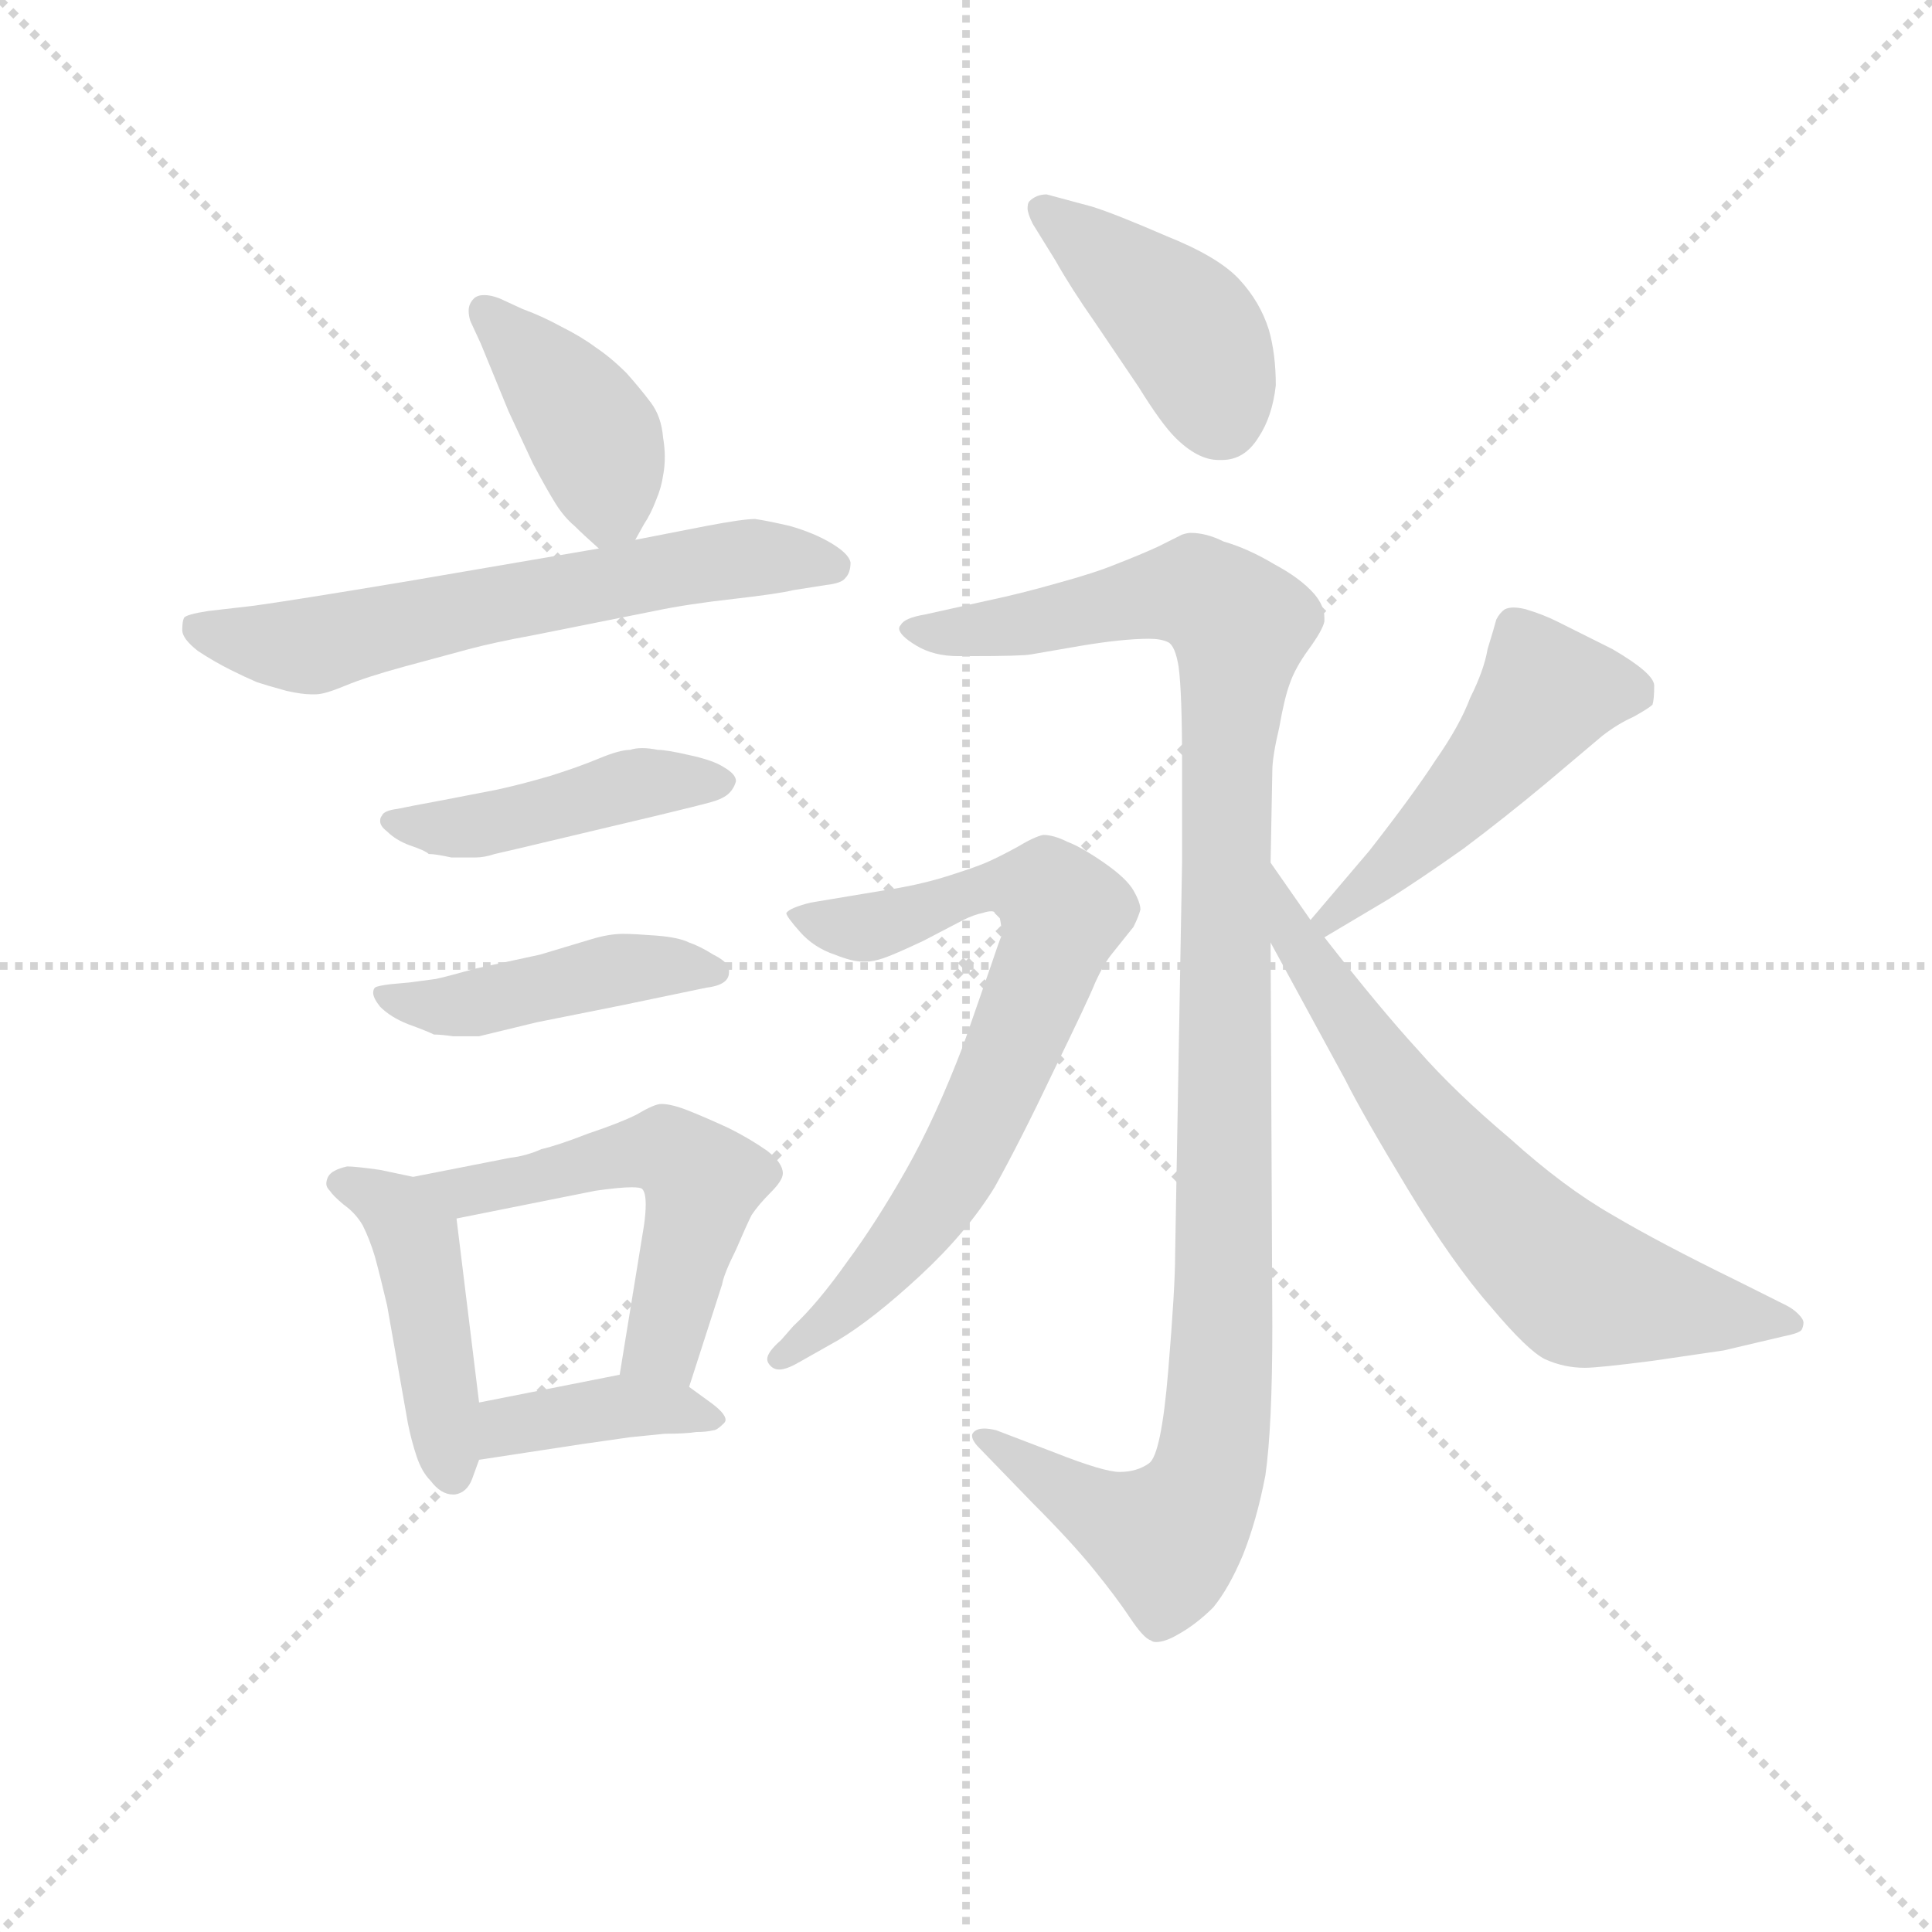 <svg version="1.1" viewBox="0 0 1024 1024" xmlns="http://www.w3.org/2000/svg">
  <g stroke="lightgray" stroke-dasharray="1,1" stroke-width="1" transform="scale(4, 4)">
    <line x1="0" y1="0" x2="256" y2="256"></line>
    <line x1="256" y1="0" x2="0" y2="256"></line>
    <line x1="128" y1="0" x2="128" y2="256"></line>
    <line x1="0" y1="128" x2="256" y2="128"></line>
  </g>
  <g transform="scale(0.92, -0.92) translate(60, -830)">
    <style type="text/css">
      
        @keyframes keyframes0 {
          from {
            stroke: blue;
            stroke-dashoffset: 408;
            stroke-width: 128;
          }
          57% {
            animation-timing-function: step-end;
            stroke: blue;
            stroke-dashoffset: 0;
            stroke-width: 128;
          }
          to {
            stroke: black;
            stroke-width: 1024;
          }
        }
        #make-me-a-hanzi-animation-0 {
          animation: keyframes0 0.582s both;
          animation-delay: 0s;
          animation-timing-function: linear;
        }
      
        @keyframes keyframes1 {
          from {
            stroke: blue;
            stroke-dashoffset: 625;
            stroke-width: 128;
          }
          67% {
            animation-timing-function: step-end;
            stroke: blue;
            stroke-dashoffset: 0;
            stroke-width: 128;
          }
          to {
            stroke: black;
            stroke-width: 1024;
          }
        }
        #make-me-a-hanzi-animation-1 {
          animation: keyframes1 0.759s both;
          animation-delay: 0.582s;
          animation-timing-function: linear;
        }
      
        @keyframes keyframes2 {
          from {
            stroke: blue;
            stroke-dashoffset: 450;
            stroke-width: 128;
          }
          59% {
            animation-timing-function: step-end;
            stroke: blue;
            stroke-dashoffset: 0;
            stroke-width: 128;
          }
          to {
            stroke: black;
            stroke-width: 1024;
          }
        }
        #make-me-a-hanzi-animation-2 {
          animation: keyframes2 0.616s both;
          animation-delay: 1.341s;
          animation-timing-function: linear;
        }
      
        @keyframes keyframes3 {
          from {
            stroke: blue;
            stroke-dashoffset: 448;
            stroke-width: 128;
          }
          59% {
            animation-timing-function: step-end;
            stroke: blue;
            stroke-dashoffset: 0;
            stroke-width: 128;
          }
          to {
            stroke: black;
            stroke-width: 1024;
          }
        }
        #make-me-a-hanzi-animation-3 {
          animation: keyframes3 0.615s both;
          animation-delay: 1.957s;
          animation-timing-function: linear;
        }
      
        @keyframes keyframes4 {
          from {
            stroke: blue;
            stroke-dashoffset: 452;
            stroke-width: 128;
          }
          60% {
            animation-timing-function: step-end;
            stroke: blue;
            stroke-dashoffset: 0;
            stroke-width: 128;
          }
          to {
            stroke: black;
            stroke-width: 1024;
          }
        }
        #make-me-a-hanzi-animation-4 {
          animation: keyframes4 0.618s both;
          animation-delay: 2.571s;
          animation-timing-function: linear;
        }
      
        @keyframes keyframes5 {
          from {
            stroke: blue;
            stroke-dashoffset: 542;
            stroke-width: 128;
          }
          64% {
            animation-timing-function: step-end;
            stroke: blue;
            stroke-dashoffset: 0;
            stroke-width: 128;
          }
          to {
            stroke: black;
            stroke-width: 1024;
          }
        }
        #make-me-a-hanzi-animation-5 {
          animation: keyframes5 0.691s both;
          animation-delay: 3.189s;
          animation-timing-function: linear;
        }
      
        @keyframes keyframes6 {
          from {
            stroke: blue;
            stroke-dashoffset: 391;
            stroke-width: 128;
          }
          56% {
            animation-timing-function: step-end;
            stroke: blue;
            stroke-dashoffset: 0;
            stroke-width: 128;
          }
          to {
            stroke: black;
            stroke-width: 1024;
          }
        }
        #make-me-a-hanzi-animation-6 {
          animation: keyframes6 0.568s both;
          animation-delay: 3.88s;
          animation-timing-function: linear;
        }
      
        @keyframes keyframes7 {
          from {
            stroke: blue;
            stroke-dashoffset: 420;
            stroke-width: 128;
          }
          58% {
            animation-timing-function: step-end;
            stroke: blue;
            stroke-dashoffset: 0;
            stroke-width: 128;
          }
          to {
            stroke: black;
            stroke-width: 1024;
          }
        }
        #make-me-a-hanzi-animation-7 {
          animation: keyframes7 0.592s both;
          animation-delay: 4.449s;
          animation-timing-function: linear;
        }
      
        @keyframes keyframes8 {
          from {
            stroke: blue;
            stroke-dashoffset: 1108;
            stroke-width: 128;
          }
          78% {
            animation-timing-function: step-end;
            stroke: blue;
            stroke-dashoffset: 0;
            stroke-width: 128;
          }
          to {
            stroke: black;
            stroke-width: 1024;
          }
        }
        #make-me-a-hanzi-animation-8 {
          animation: keyframes8 1.152s both;
          animation-delay: 5.04s;
          animation-timing-function: linear;
        }
      
        @keyframes keyframes9 {
          from {
            stroke: blue;
            stroke-dashoffset: 728;
            stroke-width: 128;
          }
          70% {
            animation-timing-function: step-end;
            stroke: blue;
            stroke-dashoffset: 0;
            stroke-width: 128;
          }
          to {
            stroke: black;
            stroke-width: 1024;
          }
        }
        #make-me-a-hanzi-animation-9 {
          animation: keyframes9 0.842s both;
          animation-delay: 6.192s;
          animation-timing-function: linear;
        }
      
        @keyframes keyframes10 {
          from {
            stroke: blue;
            stroke-dashoffset: 487;
            stroke-width: 128;
          }
          61% {
            animation-timing-function: step-end;
            stroke: blue;
            stroke-dashoffset: 0;
            stroke-width: 128;
          }
          to {
            stroke: black;
            stroke-width: 1024;
          }
        }
        #make-me-a-hanzi-animation-10 {
          animation: keyframes10 0.646s both;
          animation-delay: 7.035s;
          animation-timing-function: linear;
        }
      
        @keyframes keyframes11 {
          from {
            stroke: blue;
            stroke-dashoffset: 679;
            stroke-width: 128;
          }
          69% {
            animation-timing-function: step-end;
            stroke: blue;
            stroke-dashoffset: 0;
            stroke-width: 128;
          }
          to {
            stroke: black;
            stroke-width: 1024;
          }
        }
        #make-me-a-hanzi-animation-11 {
          animation: keyframes11 0.803s both;
          animation-delay: 7.681s;
          animation-timing-function: linear;
        }
      
    </style>
    
      <path d="M 306 519 L 311 528 Q 315 534 318 542 Q 321 549 322 556 Q 323 561 323 567 Q 323 572 322 578 Q 321 590 315 598 Q 309 606 301 615 Q 292 624 283 630 Q 275 636 263 642 Q 252 648 241 652 L 228 658 Q 223 660 219 660 Q 215 660 213 658 Q 210 655 210 651 Q 210 648 211 645 L 217 632 L 233 593 L 247 563 Q 255 548 260 540 Q 265 532 271 527 Q 276 522 285 514 C 297 503 297 503 306 519 Z" fill="lightgray"></path>
    
      <path d="M 285 514 L 174 495 Q 108 484 86 481 L 60 478 Q 47 476 46 474 Q 45 472 45 467 Q 45 462 54 455 Q 63 449 73 444 Q 81 440 88 437 Q 94 435 105 432 Q 114 430 119 430 L 122 430 Q 127 430 139 435 Q 151 440 173 446 L 210 456 Q 225 460 247 464 L 317 478 Q 336 482 363 485 Q 389 488 397 490 L 416 493 Q 425 494 427 497 Q 430 500 430 506 Q 429 511 419 517 Q 409 523 395 527 Q 382 530 375 531 Q 368 531 347 527 L 306 519 L 285 514 Z" fill="lightgray"></path>
    
      <path d="M 179 366 L 169 364 Q 161 363 160 360 Q 159 359 159 357 Q 159 354 163 351 Q 168 346 176 343 Q 185 340 187 338 Q 191 338 200 336 L 214 336 Q 219 336 225 338 L 238 341 L 318 360 Q 343 366 350 368 Q 357 370 360 373 Q 363 376 364 380 Q 364 384 357 388 Q 351 392 337 395 Q 324 398 319 398 Q 314 399 310 399 Q 306 399 303 398 Q 297 398 285 393 Q 273 388 257 383 Q 240 378 226 375 L 195 369 L 179 366 Z" fill="lightgray"></path>
    
      <path d="M 176 264 L 165 263 Q 157 262 156 261 Q 155 260 155 258 Q 155 255 159 250 Q 165 244 175 240 Q 186 236 190 234 Q 194 234 201 233 L 216 233 L 249 241 L 299 251 L 347 261 Q 355 262 358 265 Q 360 267 360 270 L 360 272 Q 359 276 351 280 Q 343 285 337 287 Q 331 290 318 291 Q 305 292 299 292 Q 291 292 281 289 L 251 280 L 214 272 Q 196 267 191 266 L 176 264 Z" fill="lightgray"></path>
    
      <path d="M 178 152 L 159 156 Q 145 158 140 158 Q 131 156 129 152 Q 128 150 128 148 Q 128 146 130 144 Q 132 141 138 136 Q 145 131 149 124 Q 153 116 156 106 Q 159 95 163 78 L 175 10 Q 177 0 180 -9 Q 183 -18 188 -23 Q 194 -31 201 -31 L 202 -31 Q 209 -30 212 -22 L 216 -11 L 216 22 L 203 128 C 201 147 201 147 178 152 Z" fill="lightgray"></path>
    
      <path d="M 337 31 L 356 90 Q 357 96 364 110 Q 370 124 373 130 Q 377 136 384 143 Q 391 150 391 154 Q 391 160 382 167 Q 372 174 360 180 Q 347 186 337 190 Q 327 194 321 194 Q 317 194 307 188 Q 297 183 279 177 Q 261 170 252 168 Q 243 164 234 163 L 178 152 C 149 146 174 122 203 128 L 283 144 Q 297 146 304 146 Q 309 146 310 145 Q 312 143 312 136 Q 312 131 311 124 L 297 38 C 292 8 328 2 337 31 Z" fill="lightgray"></path>
    
      <path d="M 216 -11 L 275 -2 L 303 2 L 323 4 Q 335 4 341 5 Q 347 5 351 6 Q 353 6 357 10 Q 358 11 358 12 Q 358 16 348 23 L 337 31 C 321 43 321 43 297 38 L 216 22 C 187 16 186 -16 216 -11 Z" fill="lightgray"></path>
    
      <path d="M 548 680 Q 557 664 571 644 L 596 607 Q 609 586 617 578 Q 630 565 642 565 L 644 565 Q 657 565 665 578 Q 673 590 675 608 Q 675 626 671 640 Q 666 656 654 669 Q 642 682 612 694 Q 582 707 569 711 L 543 718 Q 537 718 533 714 Q 532 713 532 710 Q 532 707 535 701 L 548 680 Z" fill="lightgray"></path>
    
      <path d="M 672 333 L 673 386 Q 673 394 677 411 Q 680 428 683 436 Q 686 445 694 456 Q 702 467 703 472 L 703 474 Q 703 481 697 488 Q 689 497 674 505 Q 659 514 645 518 Q 635 523 626 523 Q 624 523 621 522 L 607 515 Q 596 510 583 505 Q 571 500 549 494 Q 528 488 509 484 L 473 476 Q 461 474 459 470 Q 458 469 458 468 Q 458 464 468 458 Q 478 452 492 452 L 499 452 Q 529 452 534 453 L 563 458 Q 587 462 602 462 Q 609 462 613 460 Q 617 458 619 446 Q 621 431 621 391 L 621 333 L 617 107 Q 617 88 613 40 Q 609 -8 602 -13 Q 595 -18 585 -18 Q 576 -18 548 -7 L 514 6 Q 510 7 507 7 Q 503 7 501 5 Q 500 4 500 3 Q 500 0 504 -4 L 535 -36 Q 557 -58 570 -74 Q 583 -90 591 -102 Q 599 -114 603 -115 Q 604 -116 606 -116 Q 611 -116 618 -112 Q 629 -106 639 -96 Q 648 -85 656 -66 Q 664 -46 669 -20 Q 673 8 673 66 L 672 287 L 672 333 Z" fill="lightgray"></path>
    
      <path d="M 407 310 Q 395 307 393 304 Q 393 302 401 293 Q 409 284 421 280 Q 431 276 437 276 L 439 276 Q 443 276 449 278 Q 455 280 472 288 L 495 300 Q 501 303 506 304 Q 509 305 511 305 Q 513 305 513 304 L 516 301 Q 517 297 517 291 Q 515 286 511 274 L 495 228 Q 479 186 462 156 Q 445 126 428 103 Q 411 79 397 66 L 390 58 Q 382 51 382 47 Q 382 45 384 43 Q 386 41 389 41 Q 393 41 400 45 L 423 58 Q 443 70 470 95 Q 497 120 513 146 Q 528 173 547 213 Q 567 254 571 264 Q 576 275 581 281 L 593 296 Q 596 302 597 306 Q 597 310 593 317 Q 589 324 576 333 Q 563 342 555 345 Q 547 349 541 349 Q 536 348 526 342 Q 515 336 508 333 Q 501 330 485 325 Q 469 320 449 317 L 407 310 Z" fill="lightgray"></path>
    
      <path d="M 703 290 L 740 312 Q 759 324 783 341 Q 807 359 831 379 L 863 406 Q 872 413 881 417 Q 890 422 892 424 Q 893 427 893 435 Q 893 442 869 456 L 837 472 Q 829 476 819 479 Q 815 480 812 480 Q 809 480 807 479 Q 804 477 802 473 Q 801 469 797 456 Q 795 444 787 428 Q 781 412 767 392 Q 754 372 729 340 L 695 300 C 676 277 677 275 703 290 Z" fill="lightgray"></path>
    
      <path d="M 695 300 L 672 333 C 655 358 658 313 672 287 L 715 208 Q 725 188 751 145 Q 777 102 799 77 Q 820 52 830 47 Q 841 42 853 42 Q 861 42 892 46 L 933 52 L 967 60 Q 977 62 978 64 Q 979 66 979 68 Q 979 70 976 73 Q 973 76 969 78 L 941 92 Q 896 114 869 130 Q 841 146 810 174 Q 778 201 757 225 Q 735 249 703 290 L 695 300 Z" fill="lightgray"></path>
    
    
      <clipPath id="make-me-a-hanzi-clip-0">
        <path d="M 306 519 L 311 528 Q 315 534 318 542 Q 321 549 322 556 Q 323 561 323 567 Q 323 572 322 578 Q 321 590 315 598 Q 309 606 301 615 Q 292 624 283 630 Q 275 636 263 642 Q 252 648 241 652 L 228 658 Q 223 660 219 660 Q 215 660 213 658 Q 210 655 210 651 Q 210 648 211 645 L 217 632 L 233 593 L 247 563 Q 255 548 260 540 Q 265 532 271 527 Q 276 522 285 514 C 297 503 297 503 306 519 Z"></path>
      </clipPath>
      <path clip-path="url(#make-me-a-hanzi-clip-0)" d="M 219 652 L 282 579 L 291 547 L 288 525" fill="none" id="make-me-a-hanzi-animation-0" stroke-dasharray="280 560" stroke-linecap="round"></path>
    
      <clipPath id="make-me-a-hanzi-clip-1">
        <path d="M 285 514 L 174 495 Q 108 484 86 481 L 60 478 Q 47 476 46 474 Q 45 472 45 467 Q 45 462 54 455 Q 63 449 73 444 Q 81 440 88 437 Q 94 435 105 432 Q 114 430 119 430 L 122 430 Q 127 430 139 435 Q 151 440 173 446 L 210 456 Q 225 460 247 464 L 317 478 Q 336 482 363 485 Q 389 488 397 490 L 416 493 Q 425 494 427 497 Q 430 500 430 506 Q 429 511 419 517 Q 409 523 395 527 Q 382 530 375 531 Q 368 531 347 527 L 306 519 L 285 514 Z"></path>
      </clipPath>
      <path clip-path="url(#make-me-a-hanzi-clip-1)" d="M 55 469 L 116 458 L 359 508 L 418 505" fill="none" id="make-me-a-hanzi-animation-1" stroke-dasharray="497 994" stroke-linecap="round"></path>
    
      <clipPath id="make-me-a-hanzi-clip-2">
        <path d="M 179 366 L 169 364 Q 161 363 160 360 Q 159 359 159 357 Q 159 354 163 351 Q 168 346 176 343 Q 185 340 187 338 Q 191 338 200 336 L 214 336 Q 219 336 225 338 L 238 341 L 318 360 Q 343 366 350 368 Q 357 370 360 373 Q 363 376 364 380 Q 364 384 357 388 Q 351 392 337 395 Q 324 398 319 398 Q 314 399 310 399 Q 306 399 303 398 Q 297 398 285 393 Q 273 388 257 383 Q 240 378 226 375 L 195 369 L 179 366 Z"></path>
      </clipPath>
      <path clip-path="url(#make-me-a-hanzi-clip-2)" d="M 165 357 L 216 354 L 312 379 L 356 380" fill="none" id="make-me-a-hanzi-animation-2" stroke-dasharray="322 644" stroke-linecap="round"></path>
    
      <clipPath id="make-me-a-hanzi-clip-3">
        <path d="M 176 264 L 165 263 Q 157 262 156 261 Q 155 260 155 258 Q 155 255 159 250 Q 165 244 175 240 Q 186 236 190 234 Q 194 234 201 233 L 216 233 L 249 241 L 299 251 L 347 261 Q 355 262 358 265 Q 360 267 360 270 L 360 272 Q 359 276 351 280 Q 343 285 337 287 Q 331 290 318 291 Q 305 292 299 292 Q 291 292 281 289 L 251 280 L 214 272 Q 196 267 191 266 L 176 264 Z"></path>
      </clipPath>
      <path clip-path="url(#make-me-a-hanzi-clip-3)" d="M 162 258 L 199 250 L 297 272 L 351 271" fill="none" id="make-me-a-hanzi-animation-3" stroke-dasharray="320 640" stroke-linecap="round"></path>
    
      <clipPath id="make-me-a-hanzi-clip-4">
        <path d="M 178 152 L 159 156 Q 145 158 140 158 Q 131 156 129 152 Q 128 150 128 148 Q 128 146 130 144 Q 132 141 138 136 Q 145 131 149 124 Q 153 116 156 106 Q 159 95 163 78 L 175 10 Q 177 0 180 -9 Q 183 -18 188 -23 Q 194 -31 201 -31 L 202 -31 Q 209 -30 212 -22 L 216 -11 L 216 22 L 203 128 C 201 147 201 147 178 152 Z"></path>
      </clipPath>
      <path clip-path="url(#make-me-a-hanzi-clip-4)" d="M 134 149 L 168 133 L 180 116 L 202 -20" fill="none" id="make-me-a-hanzi-animation-4" stroke-dasharray="324 648" stroke-linecap="round"></path>
    
      <clipPath id="make-me-a-hanzi-clip-5">
        <path d="M 337 31 L 356 90 Q 357 96 364 110 Q 370 124 373 130 Q 377 136 384 143 Q 391 150 391 154 Q 391 160 382 167 Q 372 174 360 180 Q 347 186 337 190 Q 327 194 321 194 Q 317 194 307 188 Q 297 183 279 177 Q 261 170 252 168 Q 243 164 234 163 L 178 152 C 149 146 174 122 203 128 L 283 144 Q 297 146 304 146 Q 309 146 310 145 Q 312 143 312 136 Q 312 131 311 124 L 297 38 C 292 8 328 2 337 31 Z"></path>
      </clipPath>
      <path clip-path="url(#make-me-a-hanzi-clip-5)" d="M 185 151 L 208 143 L 311 167 L 332 163 L 344 148 L 343 139 L 324 60 L 305 44" fill="none" id="make-me-a-hanzi-animation-5" stroke-dasharray="414 828" stroke-linecap="round"></path>
    
      <clipPath id="make-me-a-hanzi-clip-6">
        <path d="M 216 -11 L 275 -2 L 303 2 L 323 4 Q 335 4 341 5 Q 347 5 351 6 Q 353 6 357 10 Q 358 11 358 12 Q 358 16 348 23 L 337 31 C 321 43 321 43 297 38 L 216 22 C 187 16 186 -16 216 -11 Z"></path>
      </clipPath>
      <path clip-path="url(#make-me-a-hanzi-clip-6)" d="M 223 -5 L 233 8 L 293 19 L 350 15" fill="none" id="make-me-a-hanzi-animation-6" stroke-dasharray="263 526" stroke-linecap="round"></path>
    
      <clipPath id="make-me-a-hanzi-clip-7">
        <path d="M 548 680 Q 557 664 571 644 L 596 607 Q 609 586 617 578 Q 630 565 642 565 L 644 565 Q 657 565 665 578 Q 673 590 675 608 Q 675 626 671 640 Q 666 656 654 669 Q 642 682 612 694 Q 582 707 569 711 L 543 718 Q 537 718 533 714 Q 532 713 532 710 Q 532 707 535 701 L 548 680 Z"></path>
      </clipPath>
      <path clip-path="url(#make-me-a-hanzi-clip-7)" d="M 540 710 L 623 642 L 644 589" fill="none" id="make-me-a-hanzi-animation-7" stroke-dasharray="292 584" stroke-linecap="round"></path>
    
      <clipPath id="make-me-a-hanzi-clip-8">
        <path d="M 672 333 L 673 386 Q 673 394 677 411 Q 680 428 683 436 Q 686 445 694 456 Q 702 467 703 472 L 703 474 Q 703 481 697 488 Q 689 497 674 505 Q 659 514 645 518 Q 635 523 626 523 Q 624 523 621 522 L 607 515 Q 596 510 583 505 Q 571 500 549 494 Q 528 488 509 484 L 473 476 Q 461 474 459 470 Q 458 469 458 468 Q 458 464 468 458 Q 478 452 492 452 L 499 452 Q 529 452 534 453 L 563 458 Q 587 462 602 462 Q 609 462 613 460 Q 617 458 619 446 Q 621 431 621 391 L 621 333 L 617 107 Q 617 88 613 40 Q 609 -8 602 -13 Q 595 -18 585 -18 Q 576 -18 548 -7 L 514 6 Q 510 7 507 7 Q 503 7 501 5 Q 500 4 500 3 Q 500 0 504 -4 L 535 -36 Q 557 -58 570 -74 Q 583 -90 591 -102 Q 599 -114 603 -115 Q 604 -116 606 -116 Q 611 -116 618 -112 Q 629 -106 639 -96 Q 648 -85 656 -66 Q 664 -46 669 -20 Q 673 8 673 66 L 672 287 L 672 333 Z"></path>
      </clipPath>
      <path clip-path="url(#make-me-a-hanzi-clip-8)" d="M 466 466 L 538 471 L 628 489 L 653 469 L 647 400 L 645 74 L 636 -21 L 612 -57 L 577 -43 L 506 2" fill="none" id="make-me-a-hanzi-animation-8" stroke-dasharray="980 1960" stroke-linecap="round"></path>
    
      <clipPath id="make-me-a-hanzi-clip-9">
        <path d="M 407 310 Q 395 307 393 304 Q 393 302 401 293 Q 409 284 421 280 Q 431 276 437 276 L 439 276 Q 443 276 449 278 Q 455 280 472 288 L 495 300 Q 501 303 506 304 Q 509 305 511 305 Q 513 305 513 304 L 516 301 Q 517 297 517 291 Q 515 286 511 274 L 495 228 Q 479 186 462 156 Q 445 126 428 103 Q 411 79 397 66 L 390 58 Q 382 51 382 47 Q 382 45 384 43 Q 386 41 389 41 Q 393 41 400 45 L 423 58 Q 443 70 470 95 Q 497 120 513 146 Q 528 173 547 213 Q 567 254 571 264 Q 576 275 581 281 L 593 296 Q 596 302 597 306 Q 597 310 593 317 Q 589 324 576 333 Q 563 342 555 345 Q 547 349 541 349 Q 536 348 526 342 Q 515 336 508 333 Q 501 330 485 325 Q 469 320 449 317 L 407 310 Z"></path>
      </clipPath>
      <path clip-path="url(#make-me-a-hanzi-clip-9)" d="M 402 302 L 436 295 L 520 320 L 546 314 L 553 305 L 520 217 L 484 145 L 431 80 L 389 48" fill="none" id="make-me-a-hanzi-animation-9" stroke-dasharray="600 1200" stroke-linecap="round"></path>
    
      <clipPath id="make-me-a-hanzi-clip-10">
        <path d="M 703 290 L 740 312 Q 759 324 783 341 Q 807 359 831 379 L 863 406 Q 872 413 881 417 Q 890 422 892 424 Q 893 427 893 435 Q 893 442 869 456 L 837 472 Q 829 476 819 479 Q 815 480 812 480 Q 809 480 807 479 Q 804 477 802 473 Q 801 469 797 456 Q 795 444 787 428 Q 781 412 767 392 Q 754 372 729 340 L 695 300 C 676 277 677 275 703 290 Z"></path>
      </clipPath>
      <path clip-path="url(#make-me-a-hanzi-clip-10)" d="M 880 431 L 831 431 L 776 363 L 705 300" fill="none" id="make-me-a-hanzi-animation-10" stroke-dasharray="359 718" stroke-linecap="round"></path>
    
      <clipPath id="make-me-a-hanzi-clip-11">
        <path d="M 695 300 L 672 333 C 655 358 658 313 672 287 L 715 208 Q 725 188 751 145 Q 777 102 799 77 Q 820 52 830 47 Q 841 42 853 42 Q 861 42 892 46 L 933 52 L 967 60 Q 977 62 978 64 Q 979 66 979 68 Q 979 70 976 73 Q 973 76 969 78 L 941 92 Q 896 114 869 130 Q 841 146 810 174 Q 778 201 757 225 Q 735 249 703 290 L 695 300 Z"></path>
      </clipPath>
      <path clip-path="url(#make-me-a-hanzi-clip-11)" d="M 673 325 L 683 295 L 729 224 L 837 98 L 863 85 L 973 68" fill="none" id="make-me-a-hanzi-animation-11" stroke-dasharray="551 1102" stroke-linecap="round"></path>
    
  </g>
</svg>